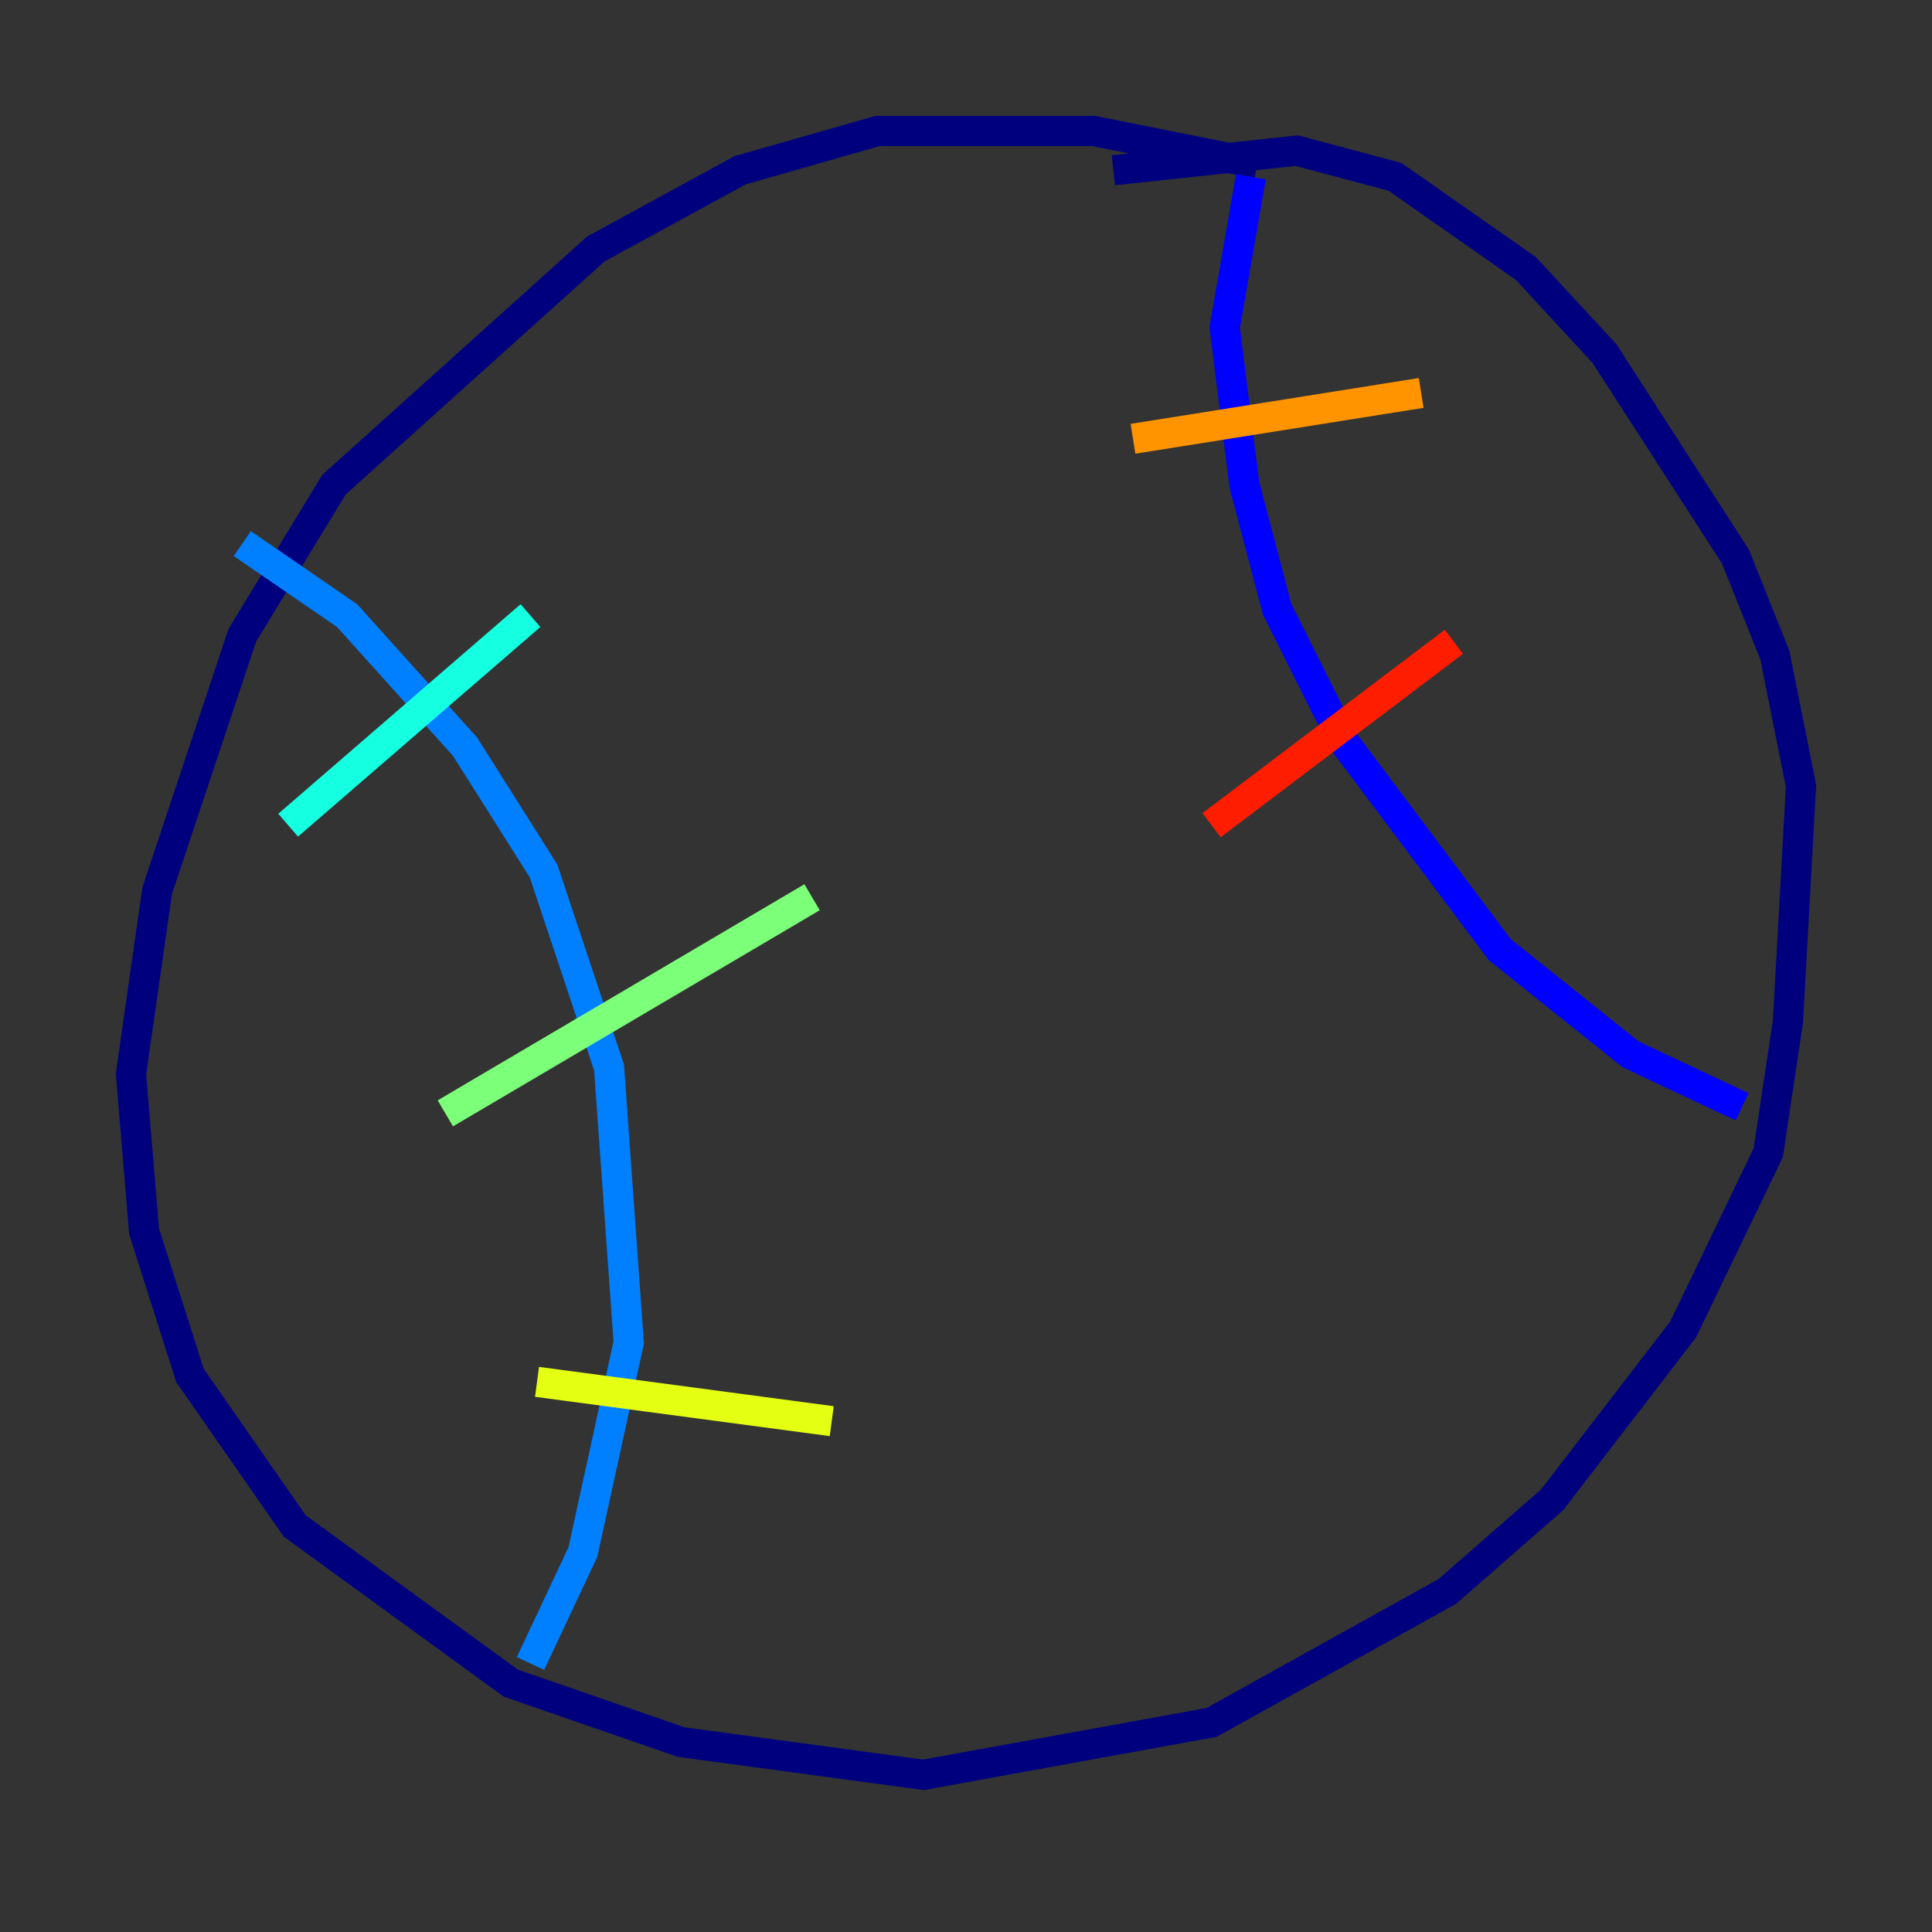 <?xml version="1.0" encoding="utf-8" ?>
<svg baseProfile="tiny" height="128" version="1.2" viewBox="0,0,128,128" width="128" xmlns="http://www.w3.org/2000/svg" xmlns:ev="http://www.w3.org/2001/xml-events" xmlns:xlink="http://www.w3.org/1999/xlink"><rect x="0" y="0" width="128" height="128" fill="#333333" stroke="none"/><defs /><polyline fill="none" points="83.308,10.848 72.461,8.678 58.142,8.678 49.031,11.281 39.485,16.488 22.129,32.108 16.054,42.088 10.414,59.01 8.678,71.159 9.546,81.573 12.583,91.119 19.525,101.098 33.844,111.512 45.125,115.417 61.18,117.586 80.271,114.115 95.891,105.437 102.834,99.363 111.512,88.081 117.153,76.366 118.454,67.688 119.322,52.068 117.586,43.39 114.983,36.881 106.305,23.43 101.098,17.79 92.42,11.715 85.912,9.98 73.763,11.281" stroke="#00007f" stroke-width="2" /><polyline fill="none" points="82.875,11.715 81.139,21.695 82.441,32.108 84.61,40.352 88.949,49.031 99.363,62.915 108.041,69.858 115.417,73.329" stroke="#0000ff" stroke-width="2" /><polyline fill="none" points="16.054,36.014 22.997,40.786 30.807,49.464 36.014,57.709 40.352,70.725 41.654,88.949 38.617,102.834 35.146,110.21" stroke="#0080ff" stroke-width="2" /><polyline fill="none" points="19.091,54.671 35.146,40.786" stroke="#15ffe1" stroke-width="2" /><polyline fill="none" points="29.505,73.763 53.803,59.444" stroke="#7cff79" stroke-width="2" /><polyline fill="none" points="35.58,91.552 55.105,94.156" stroke="#e4ff12" stroke-width="2" /><polyline fill="none" points="75.064,29.071 94.156,26.034" stroke="#ff9400" stroke-width="2" /><polyline fill="none" points="80.271,54.671 96.325,42.522" stroke="#ff1d00" stroke-width="2" /><polyline fill="none" points="95.024,69.858 95.024,69.858" stroke="#7f0000" stroke-width="2" /></svg>